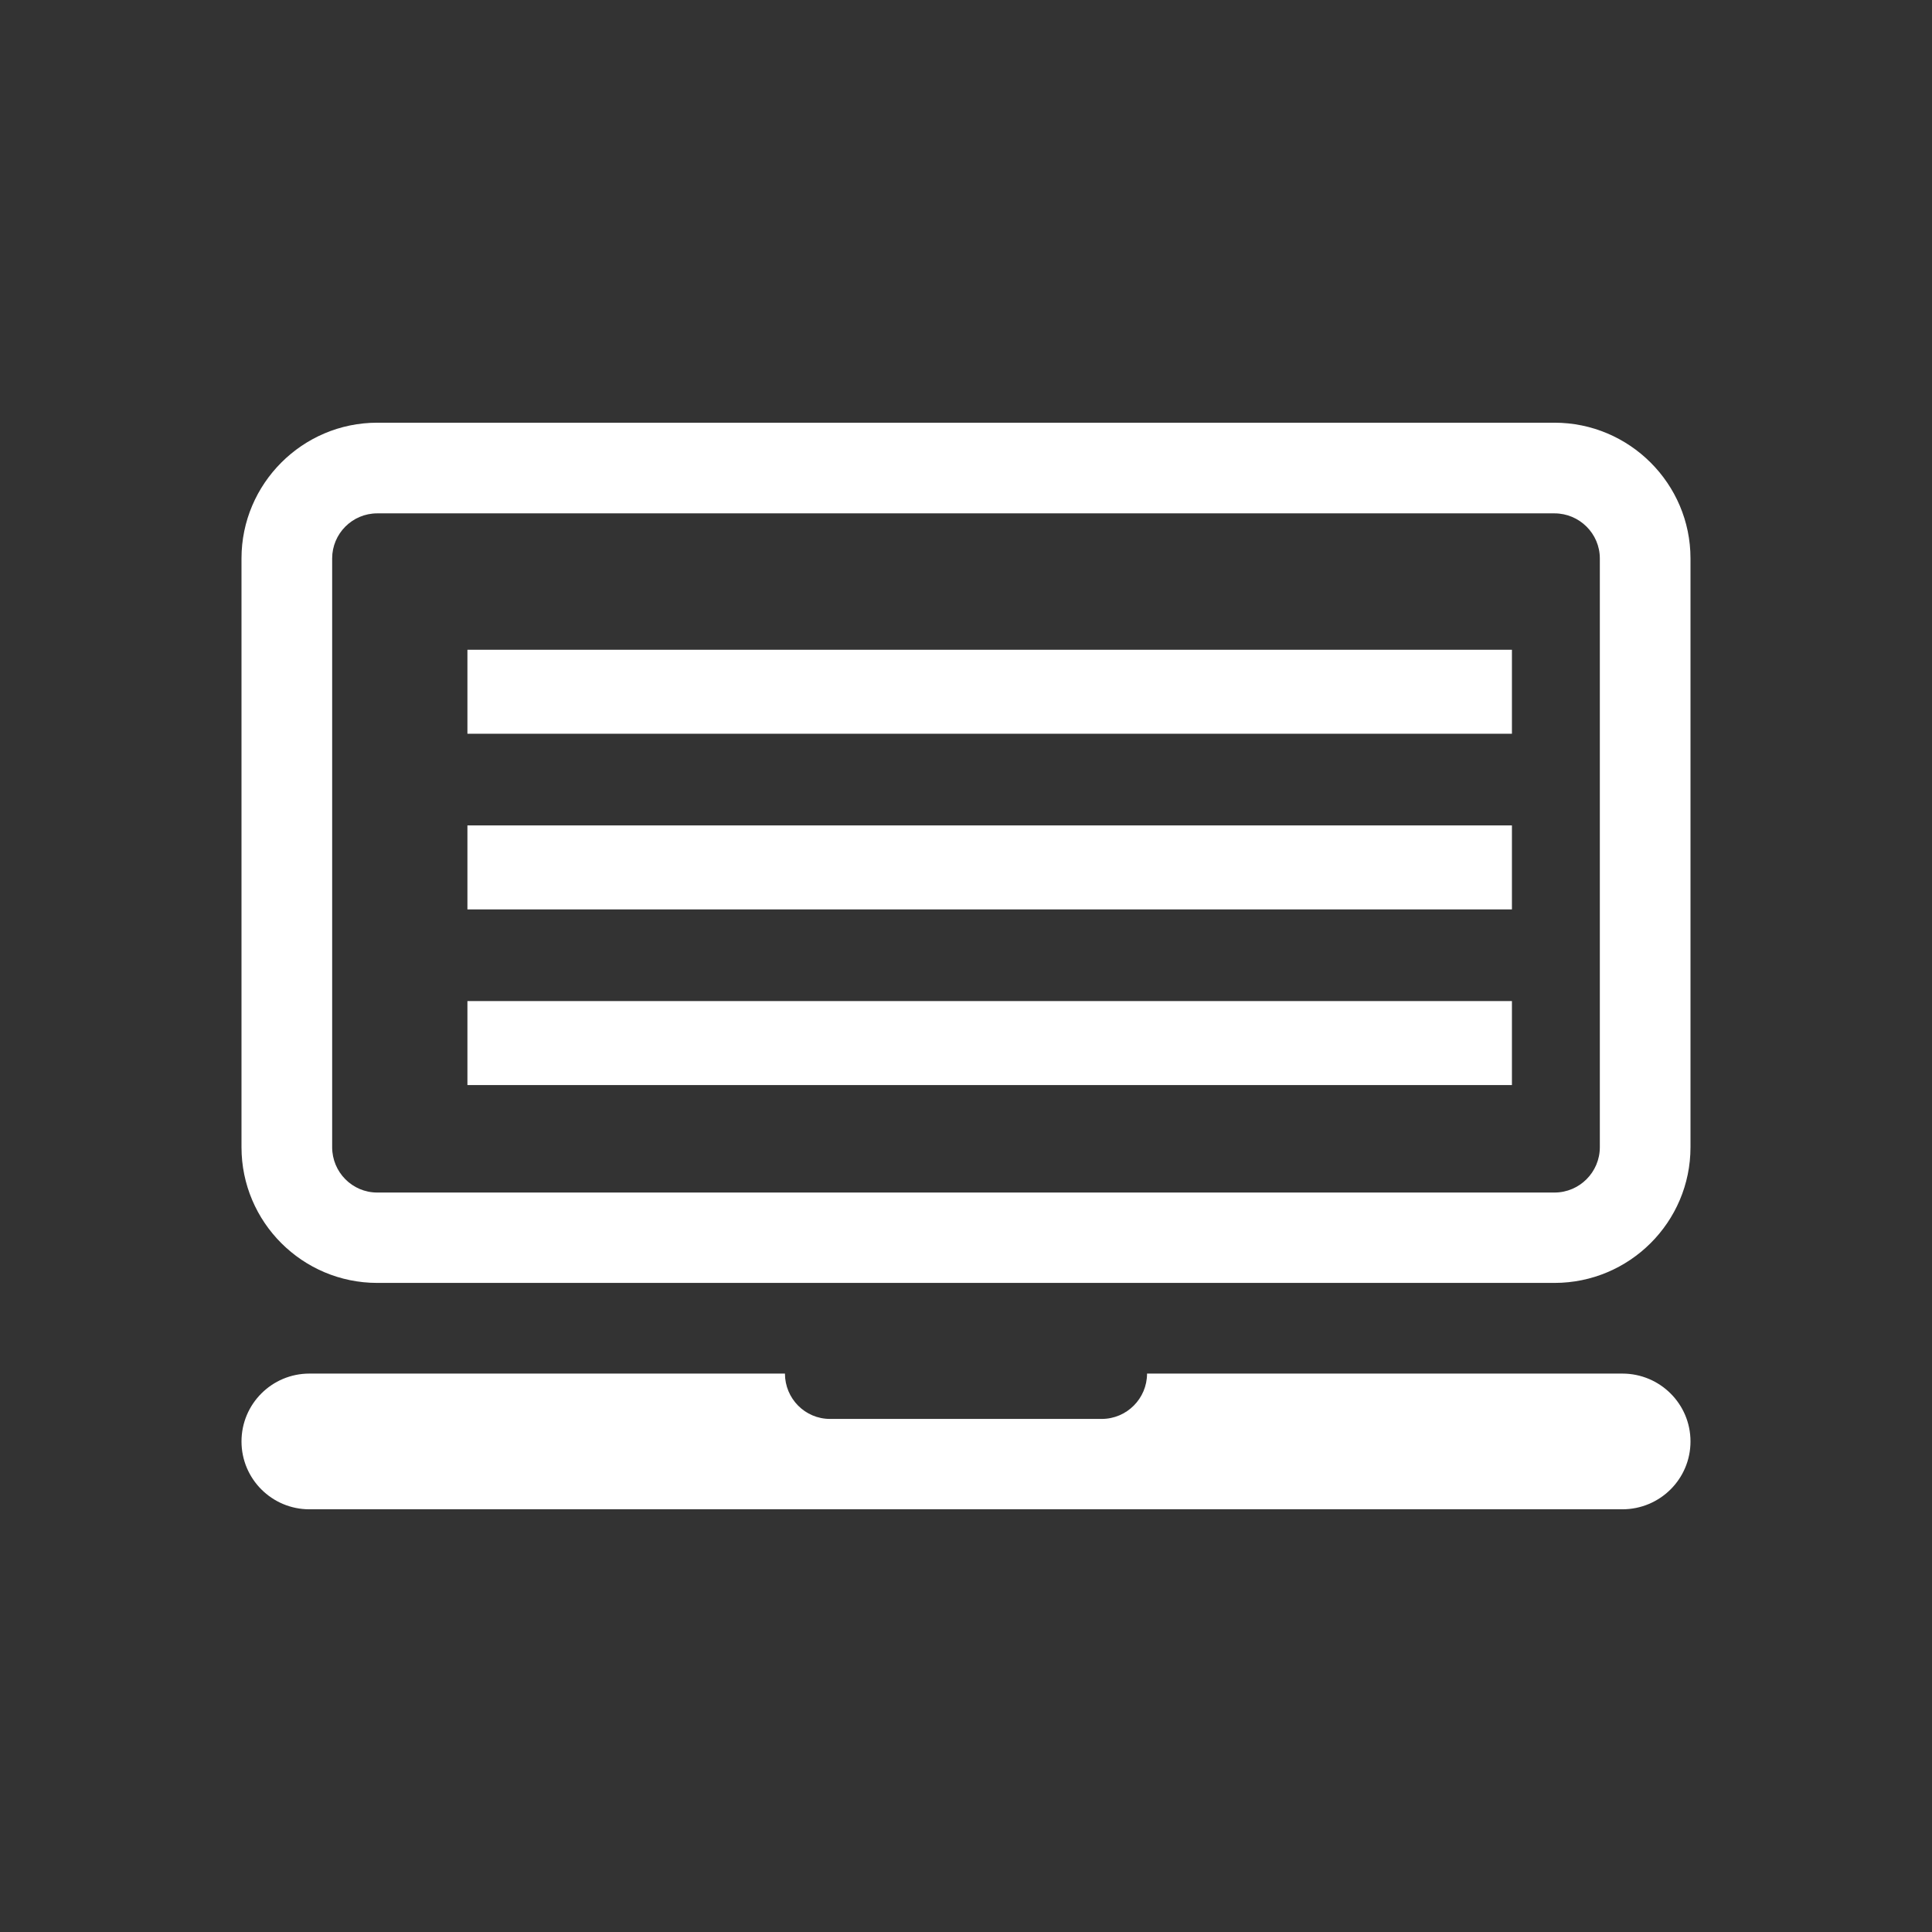 <svg xmlns="http://www.w3.org/2000/svg" xml:space="preserve" width="2048" height="2048" style="shape-rendering:geometricPrecision;text-rendering:geometricPrecision;image-rendering:optimizeQuality;fill-rule:evenodd;clip-rule:evenodd"><rect width="100%" height="100%" fill="#333333" stroke="none"/><defs><style>.fil1{fill:none}.fil2{fill:#fff}</style></defs><path style="fill:transparent" d="M0 0h2048v2048H0z"/><g id="Layer_x0020_1"><path class="fil1" d="M0 0h2048v2048H0z"/><path class="fil1" d="M255.999 255.999h1536v1536h-1536z"/><g id="_253996920"><path id="_253994592" class="fil1" d="M255.999 255.999h1536v1536h-1536z"/><path id="_253995264" class="fil2" d="M1647.83 448.082H399.87c-79.199 0-143.875 64.676-143.875 143.858v624.14c0 79.438 64.676 143.858 143.875 143.858h1247.96c79.438 0 144.164-64.42 144.164-143.858V591.94c0-79.182-64.727-143.858-144.164-143.858zm48.06 767.998c0 26.445-21.548 48.06-48.06 48.06H399.87c-26.461 0-47.77-21.615-47.77-48.06V591.94c0-26.208 21.309-47.754 47.77-47.754h1247.96c26.512 0 48.06 21.546 48.06 47.754v624.14zm23.877 239.979h-503.853c0 26.463-21.53 48.06-48.043 48.06H879.83c-26.462 0-47.754-21.597-47.754-48.06H327.935c-39.608 0-71.937 32.092-71.937 71.938 0 39.829 32.33 71.92 71.937 71.92h1391.83c39.83 0 72.227-32.091 72.227-71.92 0-39.846-32.398-71.938-72.227-71.938z"/><path id="_253997856" class="fil2" d="M495.488 688.772H1602.71v89.031H495.488z"/><path id="_253995144" class="fil2" d="M495.488 874.975H1602.71v89.032H495.488z"/><path id="_253996752" class="fil2" d="M495.488 1061.18H1602.71v89.03H495.488z"/></g></g></svg>